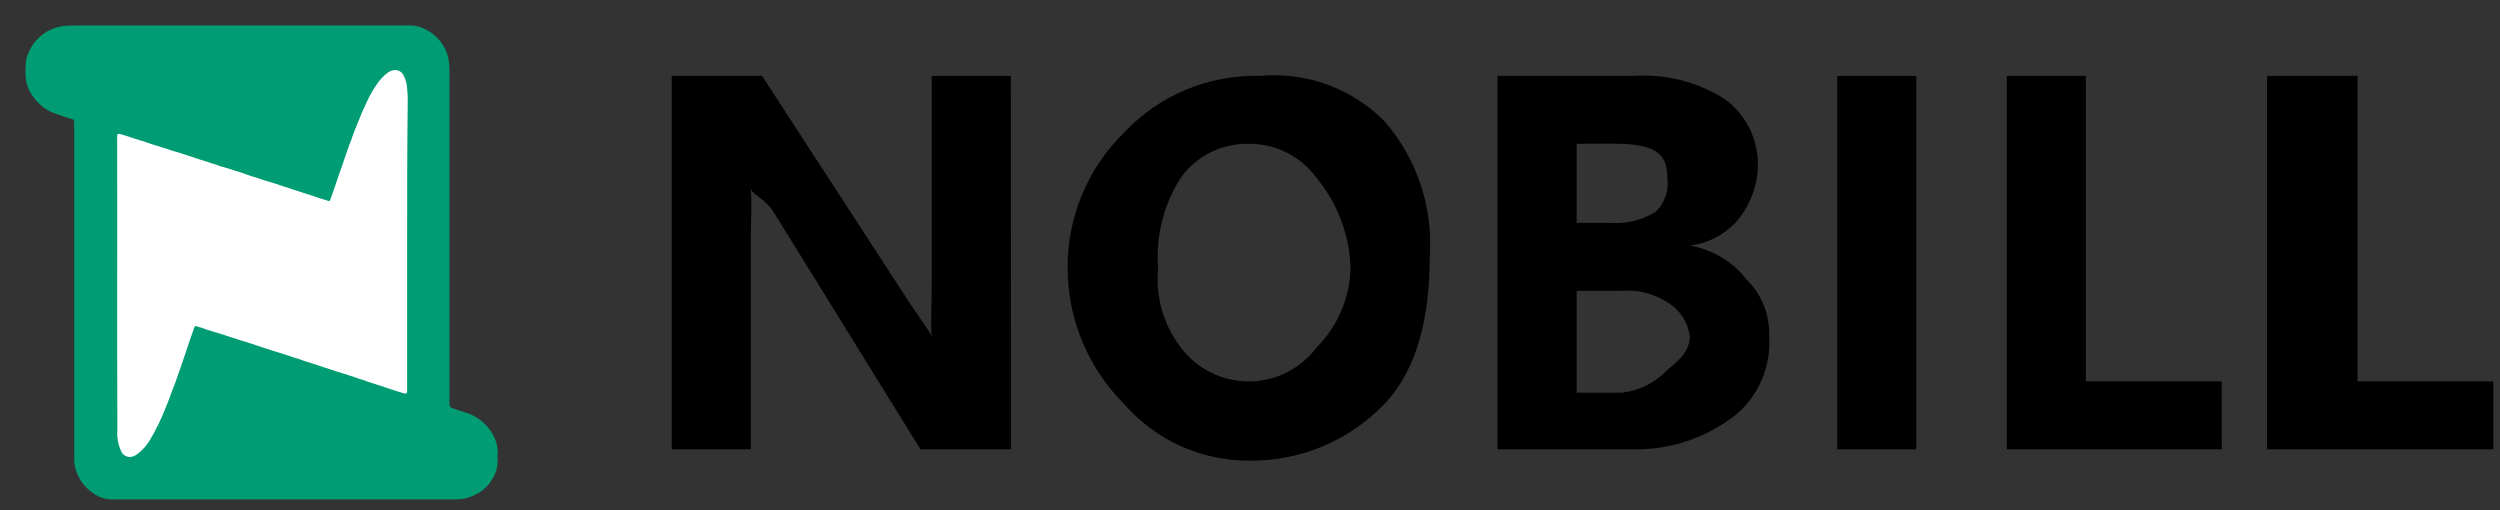 <svg width="98" height="20" viewBox="0 0 98 20" fill="none" xmlns="http://www.w3.org/2000/svg">
<rect x="0" y="0" width="98" height="20" fill="#333333" stroke="none"/>
<path d="M39.632 17.613H36.083L30.317 8.298C29.966 7.765 29.565 7.681 29.43 7.411C29.484 7.924 29.43 8.576 29.43 9.629V17.613H26.33V2.975H29.873L35.639 11.846C35.902 12.246 36.303 12.785 36.526 13.177C36.472 12.839 36.526 11.952 36.526 10.959V2.975H39.626L39.632 17.613ZM48.951 18.057C48.026 18.058 47.111 17.861 46.268 17.479C45.425 17.096 44.675 16.537 44.067 15.839C42.653 14.428 41.856 12.514 41.851 10.516C41.843 9.525 42.036 8.543 42.417 7.628C42.798 6.714 43.36 5.885 44.069 5.193C44.75 4.469 45.576 3.897 46.493 3.515C47.411 3.133 48.398 2.949 49.392 2.975C50.286 2.893 51.187 3.009 52.03 3.316C52.873 3.623 53.639 4.112 54.271 4.749C54.902 5.476 55.383 6.319 55.688 7.232C55.992 8.145 56.113 9.109 56.044 10.069C56.044 12.351 55.597 14.438 54.27 15.835C53.584 16.551 52.757 17.117 51.842 17.5C50.927 17.882 49.943 18.072 48.951 18.057ZM48.951 5.637C48.432 5.625 47.917 5.74 47.453 5.973C46.988 6.205 46.587 6.547 46.285 6.969C45.611 8.024 45.3 9.27 45.398 10.518C45.289 11.626 45.607 12.735 46.285 13.618C46.595 14.032 46.998 14.369 47.46 14.6C47.923 14.832 48.434 14.952 48.951 14.952C49.467 14.952 49.977 14.831 50.438 14.6C50.9 14.369 51.302 14.034 51.612 13.621C52.434 12.795 52.91 11.686 52.943 10.521C52.905 9.222 52.435 7.972 51.608 6.969C51.303 6.552 50.903 6.213 50.441 5.982C49.978 5.75 49.468 5.632 48.951 5.637ZM58.705 17.613V2.975H64.028C65.275 2.89 66.517 3.201 67.577 3.862C68.001 4.161 68.344 4.561 68.577 5.025C68.809 5.49 68.923 6.004 68.908 6.523C68.884 7.344 68.57 8.13 68.021 8.741C67.548 9.23 66.922 9.543 66.247 9.628C67.127 9.778 67.919 10.253 68.465 10.959C68.76 11.246 68.991 11.592 69.144 11.974C69.296 12.357 69.367 12.767 69.351 13.178C69.392 13.763 69.292 14.35 69.061 14.889C68.829 15.428 68.473 15.905 68.02 16.278C66.882 17.168 65.472 17.639 64.028 17.613H58.705ZM61.805 5.637V8.737H63.141C63.764 8.782 64.386 8.626 64.915 8.293C65.088 8.122 65.219 7.912 65.296 7.681C65.374 7.449 65.395 7.203 65.359 6.962C65.359 5.895 64.735 5.631 63.141 5.631L61.805 5.637ZM61.805 11.403V15.395H63.579C64.255 15.315 64.883 15.001 65.353 14.508C65.782 14.157 66.24 13.785 66.24 13.177C66.202 12.902 66.103 12.64 65.949 12.41C65.796 12.179 65.592 11.986 65.353 11.846C64.827 11.505 64.203 11.349 63.579 11.402L61.805 11.403ZM75.117 17.613H72.017V2.975H75.117V17.613ZM87.093 17.613H78.666V2.975H81.766V14.952H87.089L87.093 17.613ZM97.739 17.613H88.868V2.975H92.417V14.952H97.74L97.739 17.613Z" fill="black"/>
<path d="M19.509 18.028V18.071C19.502 18.096 19.499 18.122 19.5 18.148C19.494 18.371 19.425 18.587 19.3 18.772C19.18 18.988 19.008 19.17 18.8 19.302C18.676 19.378 18.544 19.441 18.407 19.49C18.22 19.552 18.023 19.582 17.825 19.576H4.38C4.115 19.572 3.857 19.486 3.644 19.328C3.411 19.167 3.221 18.953 3.088 18.704C2.973 18.488 2.911 18.248 2.908 18.004V4.78C2.909 4.754 2.9 4.729 2.885 4.709C2.869 4.689 2.847 4.675 2.822 4.669C2.564 4.596 2.31 4.51 2.061 4.412C1.892 4.342 1.735 4.243 1.599 4.121C1.411 3.959 1.257 3.761 1.146 3.539C1.052 3.347 1.002 3.137 1.001 2.923C0.992 2.743 1.01 2.564 1.018 2.384C1.026 2.303 1.049 2.225 1.086 2.153C1.162 1.935 1.281 1.734 1.437 1.563C1.593 1.393 1.782 1.256 1.993 1.161C2.189 1.071 2.401 1.019 2.617 1.007C2.917 0.998 3.217 0.998 3.524 0.998H15.95C16.114 0.989 16.278 1.007 16.437 1.049C16.723 1.141 16.979 1.306 17.181 1.528C17.306 1.664 17.408 1.82 17.481 1.99C17.515 2.071 17.544 2.154 17.567 2.238C17.605 2.432 17.622 2.63 17.618 2.828V15.751C17.618 15.956 17.618 15.956 17.806 16.025C17.943 16.076 18.088 16.119 18.225 16.162C18.684 16.295 19.074 16.602 19.311 17.017C19.389 17.153 19.447 17.3 19.482 17.453C19.495 17.541 19.504 17.629 19.508 17.718C19.507 17.73 19.51 17.742 19.517 17.752V17.778C19.492 17.859 19.49 17.945 19.509 18.028Z" fill="#009C73"/>
<path d="M15.96 9.537V15.337C15.951 15.423 15.934 15.437 15.849 15.423C15.601 15.355 15.362 15.269 15.122 15.192L14.652 15.038C14.498 14.995 14.352 14.938 14.199 14.884C14.113 14.858 14.019 14.833 13.934 14.798C13.834 14.755 13.729 14.738 13.634 14.698C13.566 14.672 13.489 14.655 13.42 14.63C13.266 14.587 13.12 14.536 12.967 14.485C12.814 14.434 12.651 14.391 12.497 14.331C12.343 14.271 12.189 14.237 12.044 14.186C11.951 14.16 11.86 14.128 11.77 14.092C11.698 14.064 11.623 14.041 11.548 14.024C11.368 13.956 11.18 13.904 11.001 13.844C10.796 13.776 10.573 13.716 10.368 13.644C10.206 13.584 10.043 13.544 9.881 13.482C9.736 13.431 9.59 13.388 9.445 13.345L8.966 13.191C8.821 13.14 8.684 13.097 8.538 13.054C8.438 13.028 8.338 12.994 8.238 12.96C8.161 12.934 8.075 12.917 7.999 12.883C7.899 12.84 7.794 12.823 7.691 12.789C7.648 12.772 7.631 12.789 7.623 12.823C7.563 12.985 7.512 13.139 7.452 13.302L7.247 13.918C7.196 14.063 7.147 14.218 7.093 14.363C7.05 14.491 7.007 14.628 6.956 14.756C6.905 14.901 6.856 15.056 6.794 15.201C6.743 15.321 6.7 15.441 6.657 15.569C6.614 15.697 6.546 15.843 6.495 15.98C6.452 16.091 6.401 16.194 6.358 16.305C6.291 16.468 6.214 16.63 6.127 16.792C6.067 16.92 5.999 17.04 5.927 17.16C5.789 17.421 5.593 17.646 5.354 17.819C5.282 17.873 5.196 17.905 5.106 17.913C5.026 17.916 4.948 17.893 4.882 17.849C4.816 17.804 4.765 17.74 4.738 17.665C4.628 17.413 4.581 17.139 4.601 16.865C4.584 13.065 4.601 9.265 4.592 5.465V5.337C4.592 5.26 4.626 5.237 4.703 5.251L4.96 5.328C5.14 5.388 5.311 5.448 5.49 5.499C5.644 5.542 5.798 5.599 5.952 5.653C6.106 5.707 6.243 5.738 6.388 5.79C6.488 5.824 6.602 5.85 6.704 5.89C6.769 5.914 6.836 5.934 6.904 5.95C7.058 6.001 7.212 6.044 7.357 6.095L7.819 6.249C7.973 6.3 8.119 6.335 8.272 6.394C8.374 6.42 8.475 6.453 8.572 6.494C8.637 6.519 8.704 6.539 8.772 6.554C8.935 6.597 9.088 6.654 9.242 6.699C9.396 6.744 9.55 6.793 9.695 6.853L9.934 6.93C10.034 6.964 10.148 6.99 10.25 7.03C10.32 7.057 10.391 7.079 10.464 7.098C10.678 7.158 10.892 7.235 11.105 7.303L11.575 7.457C11.72 7.508 11.866 7.551 12.003 7.594C12.166 7.645 12.328 7.705 12.491 7.757C12.619 7.8 12.748 7.834 12.876 7.877C12.91 7.886 12.936 7.877 12.944 7.843L13.175 7.176C13.226 7.031 13.269 6.885 13.32 6.748C13.371 6.611 13.431 6.457 13.474 6.312C13.517 6.167 13.574 6.03 13.619 5.893C13.664 5.756 13.719 5.611 13.773 5.474C13.799 5.414 13.807 5.354 13.833 5.303C13.884 5.175 13.927 5.038 13.987 4.903C14.055 4.741 14.124 4.569 14.192 4.403C14.26 4.258 14.32 4.112 14.392 3.967C14.507 3.718 14.645 3.481 14.803 3.257C14.914 3.1 15.049 2.961 15.203 2.846C15.268 2.798 15.345 2.765 15.425 2.752C15.504 2.737 15.586 2.749 15.657 2.786C15.729 2.823 15.785 2.883 15.818 2.957C15.898 3.101 15.945 3.262 15.955 3.427C15.981 3.671 15.989 3.917 15.981 4.162C15.96 5.96 15.96 7.748 15.96 9.537Z" fill="white"/>
</svg>
